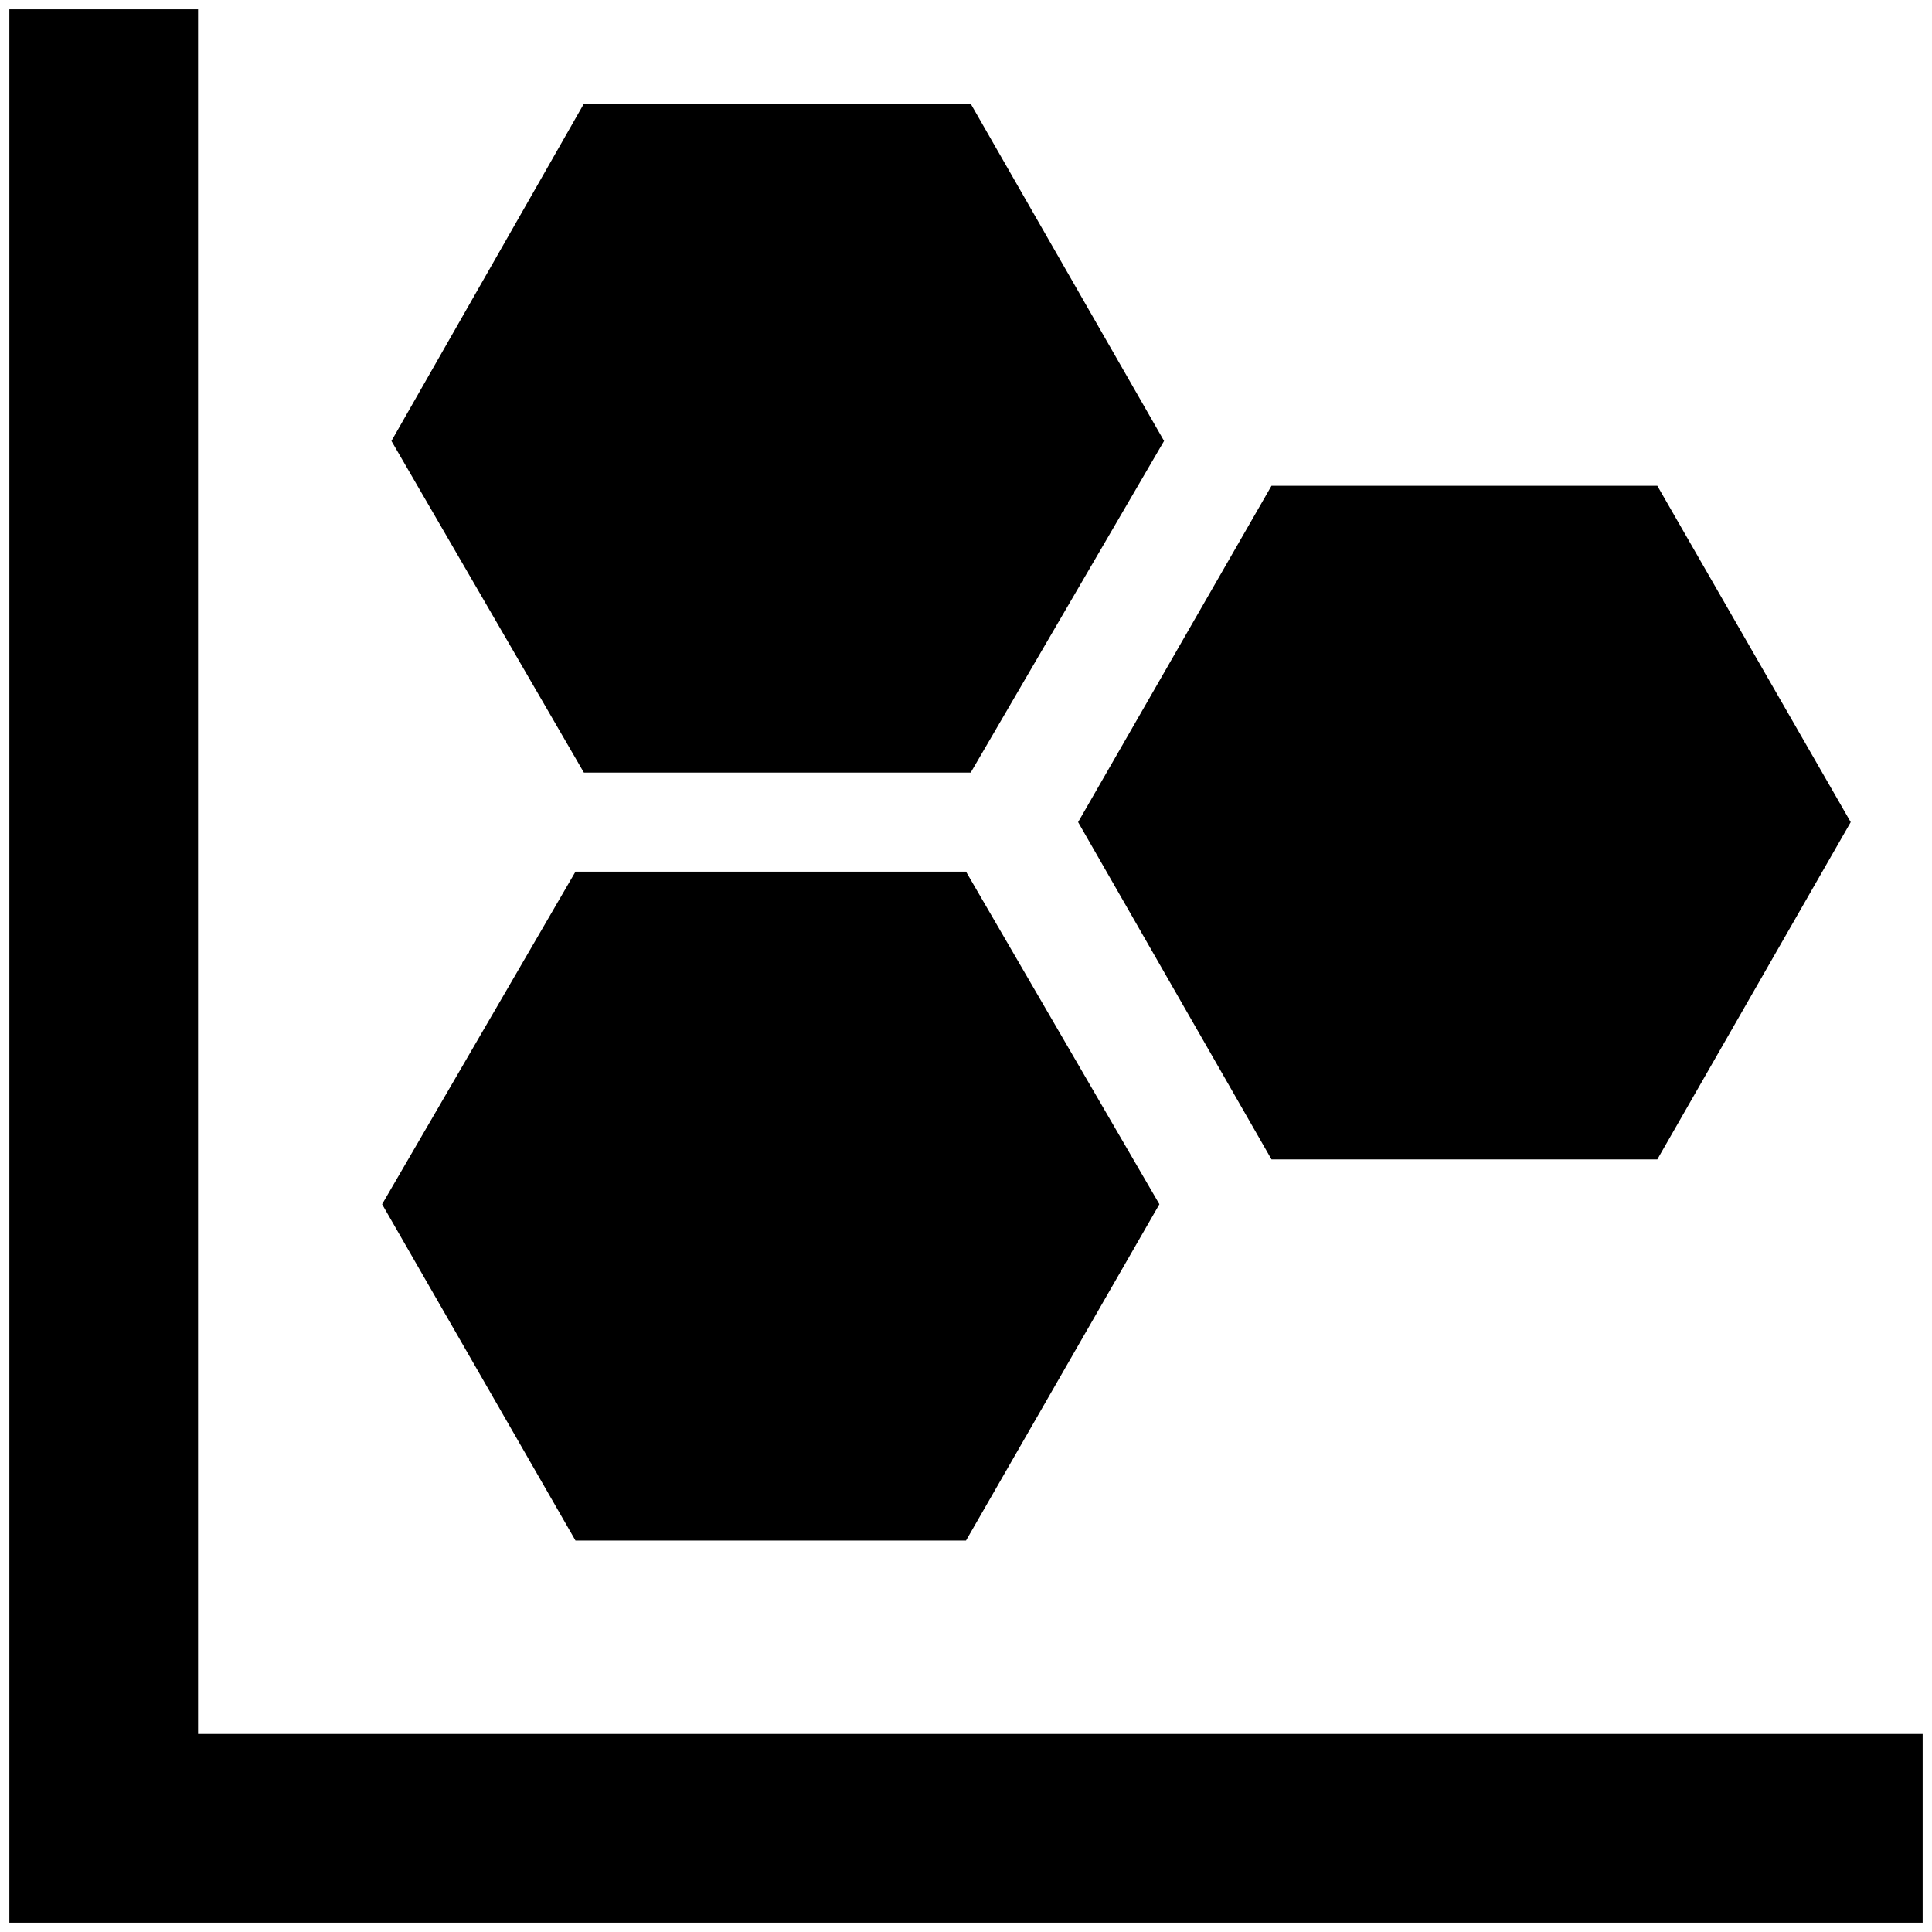 <?xml version="1.0" standalone="no"?>
<!DOCTYPE svg PUBLIC "-//W3C//DTD SVG 1.1//EN" "http://www.w3.org/Graphics/SVG/1.1/DTD/svg11.dtd" >
<svg xmlns="http://www.w3.org/2000/svg" xmlns:xlink="http://www.w3.org/1999/xlink" version="1.1" width="2048" height="2048" viewBox="-10 0 2068 2048">
   <path fill="currentColor"
d="M0 0h202v1846h1846v202h-2048v-2048zM1231 1279l-207 360h-418l-207 -360l207 -356h418zM1236 462l-207 355h-414l-206 -355l206 -361h414zM1971 870l-207 361h-413l-207 -361l207 -360h413z" />
</svg>
